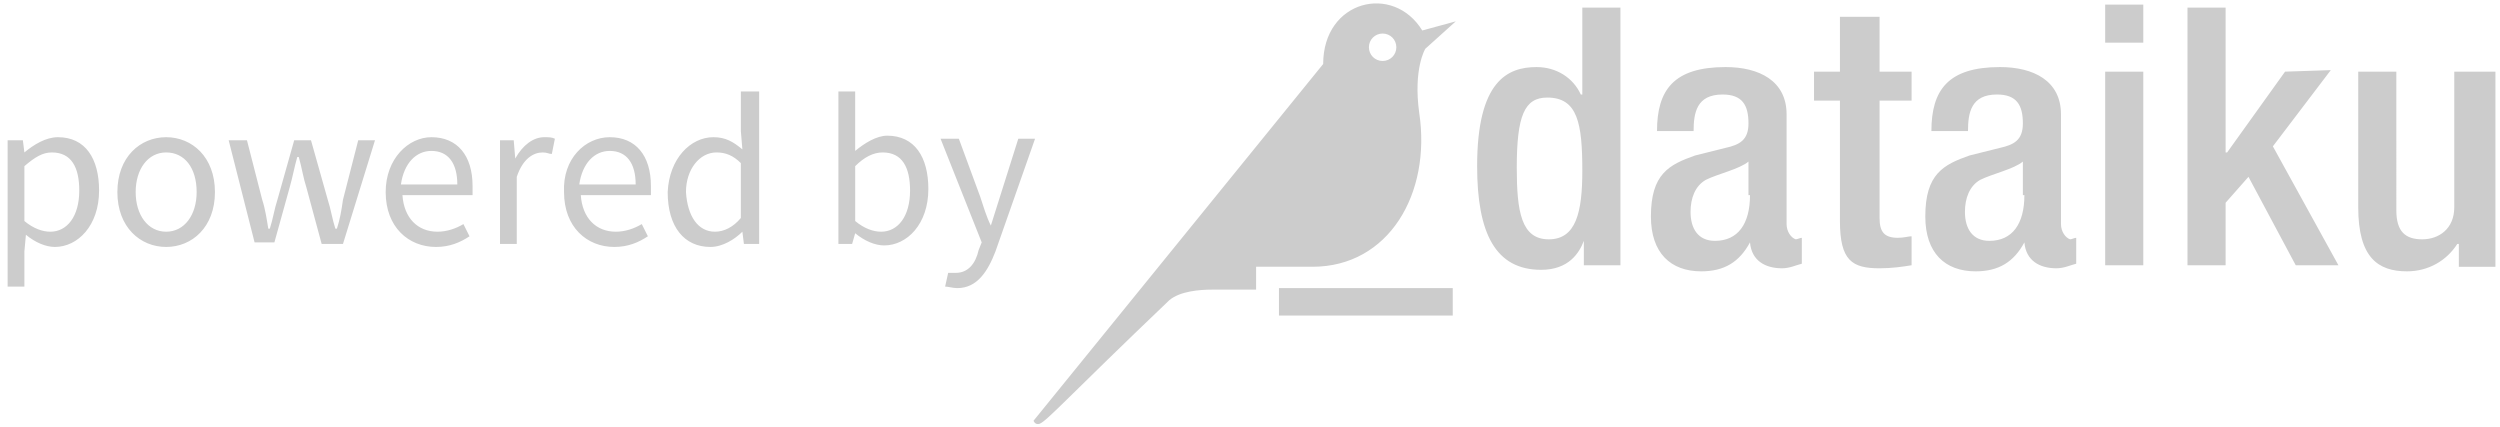 <svg xmlns="http://www.w3.org/2000/svg" viewBox="0 0 164 28"><g fill="#CCC"><path d="M1.6 16.5v2.3H.5V9.2h1l.1.8c.6-.5 1.4-1 2.2-1 1.8 0 2.7 1.4 2.7 3.5 0 2.3-1.4 3.7-2.9 3.7-.6 0-1.3-.3-1.9-.8l-.1 1.1zm1.7-1.3c1.1 0 1.9-1 1.9-2.7 0-1.5-.5-2.5-1.8-2.5-.6 0-1.1.3-1.8.9v3.6c.6.5 1.2.7 1.7.7zM10.9 9c1.7 0 3.2 1.3 3.2 3.6s-1.5 3.6-3.2 3.6c-1.7 0-3.2-1.3-3.2-3.6S9.2 9 10.9 9zm0 6.2c1.2 0 2-1.1 2-2.6 0-1.6-.8-2.6-2-2.6s-2 1.1-2 2.6.8 2.6 2 2.6zM15 9.2h1.2l1 3.9c.2.6.3 1.3.4 1.9h.1c.2-.6.3-1.3.5-1.9l1.1-3.9h1.1l1.1 3.9c.2.6.3 1.3.5 1.9h.1c.2-.6.3-1.2.4-1.9l1-3.9h1.1L22.5 16h-1.4l-1-3.7c-.2-.6-.3-1.3-.5-2h-.1c-.2.7-.3 1.3-.5 2l-1 3.6h-1.3L15 9.2zM28.3 9C30 9 31 10.2 31 12.2v.6h-4.6c.1 1.5 1 2.4 2.3 2.4.6 0 1.2-.2 1.7-.5l.4.8c-.6.4-1.3.7-2.2.7-1.8 0-3.3-1.3-3.3-3.6 0-2.2 1.5-3.6 3-3.6zm1.7 3.1c0-1.4-.6-2.2-1.7-2.2-1 0-1.8.8-2 2.2H30zM32.7 9.2h1l.1 1.2C34.3 9.5 35 9 35.7 9c.3 0 .5 0 .7.1l-.2 1c-.2 0-.3-.1-.6-.1-.6 0-1.3.4-1.7 1.6V16h-1.1V9.2zM40 9c1.7 0 2.7 1.2 2.7 3.2v.6h-4.6c.1 1.5 1 2.4 2.3 2.4.6 0 1.2-.2 1.7-.5l.4.8c-.6.4-1.3.7-2.2.7-1.8 0-3.3-1.3-3.3-3.6-.1-2.2 1.4-3.6 3-3.6zm1.7 3.1c0-1.4-.6-2.2-1.7-2.2-1 0-1.8.8-2 2.2h3.7zM46.8 9c.8 0 1.3.3 1.9.8l-.1-1.2V6h1.2v10h-1l-.1-.8c-.5.5-1.3 1-2.1 1-1.7 0-2.8-1.3-2.8-3.6.1-2.2 1.5-3.6 3-3.6zm.1 6.2c.6 0 1.2-.3 1.7-.9v-3.6c-.5-.5-1-.7-1.6-.7-1.1 0-2 1.1-2 2.6.1 1.6.8 2.6 1.9 2.6zM55 6h1.1V9.9c.6-.5 1.4-1 2.1-1 1.8 0 2.7 1.4 2.7 3.5 0 2.3-1.4 3.7-2.9 3.7-.6 0-1.3-.3-1.9-.8l-.2.7H55V6zm2.8 9.2c1.1 0 1.9-1 1.9-2.7 0-1.5-.5-2.5-1.8-2.5-.6 0-1.2.3-1.8.9v3.6c.6.5 1.2.7 1.7.7zM62.7 17.9c.8 0 1.3-.6 1.5-1.5l.2-.5-2.7-6.8h1.2l1.4 3.8c.2.6.4 1.3.7 1.9.2-.6.4-1.3.6-1.9l1.2-3.8h1.1l-2.6 7.4c-.5 1.3-1.2 2.4-2.5 2.4-.3 0-.6-.1-.8-.1l.2-.9h.5z"/></g><path fill="#CCC" d="M103.7 6.2c-.5-1.1-1.6-1.8-2.9-1.8-1.9 0-3.9.9-3.9 6.5 0 4.4 1.2 6.8 4.2 6.8 1.8 0 2.5-1.1 2.8-1.9v1.6h2.4V.5h-2.5v5.7zm-2.1 9.5c-1.8 0-2.1-1.8-2.1-4.7 0-3.4.5-4.6 2-4.6 2 0 2.3 1.7 2.3 4.8 0 2.7-.4 4.5-2.2 4.5zM117.2 14.7V7.5c0-2.2-1.8-3.1-4-3.1-3.4 0-4.5 1.5-4.5 4.2h2.4c0-1.2.2-2.4 1.9-2.4 1.3 0 1.7.7 1.7 1.9 0 1.1-.6 1.4-1.5 1.6l-2 .5c-1.7.6-2.9 1.2-2.9 4 0 2.4 1.3 3.6 3.3 3.6 1.5 0 2.5-.6 3.2-1.9.1 1.2 1 1.7 2.1 1.7.5 0 .9-.2 1.3-.3v-1.7c-.1 0-.3.1-.4.1-.3-.1-.6-.5-.6-1zm-2.4-1.9c0 1.9-.8 3-2.3 3-1.1 0-1.6-.8-1.6-1.9 0-.9.3-1.7 1-2.1.8-.4 2.2-.7 2.8-1.2v2.2zM123.2 1.1h-2.5v3.6H119v1.9h1.7v7.9c0 2.6.8 3.1 2.6 3.1.8 0 1.5-.1 2.1-.2v-1.9c-.2 0-.5.1-.9.1-.9 0-1.2-.4-1.2-1.3V6.6h2.1V4.7h-2.1V1.1zM135.2 14.7V7.5c0-2.2-1.8-3.1-4-3.1-3.4 0-4.5 1.5-4.5 4.2h2.4c0-1.2.2-2.4 1.9-2.4 1.3 0 1.7.7 1.7 1.9 0 1.1-.6 1.4-1.5 1.6l-2 .5c-1.7.6-2.9 1.2-2.9 4 0 2.4 1.3 3.6 3.3 3.6 1.5 0 2.5-.6 3.2-1.9.1 1.2 1 1.7 2.1 1.7.5 0 .9-.2 1.3-.3v-1.7c-.1 0-.3.1-.4.1-.3-.1-.6-.5-.6-1zm-2.4-1.9c0 1.9-.8 3-2.3 3-1.1 0-1.6-.8-1.6-1.9 0-.9.3-1.7 1-2.1.8-.4 2.2-.7 2.8-1.2v2.2zM138.1 4.7h2.5v12.7h-2.5zM138.1.3h2.5v2.5h-2.5zM152.9 4.6l-3 .1-3.8 5.3h-.1V.5h-2.5v16.9h2.5v-4.1l1.5-1.7 3.1 5.8h2.8l-4.3-7.8M161 4.7v8.9c0 1.4-1 2.1-2.1 2.1s-1.7-.5-1.7-1.9V4.7h-2.5v8.9c0 3.3 1.3 4.2 3.2 4.2 1.4 0 2.6-.7 3.3-1.8h.1v1.5h2.4V4.7H161zM86.8 4.2l-19 23.4s.1.3.4.2c.5-.2 1.9-1.8 8.5-8.1.7-.6 2-.7 2.8-.7h2.9v-1.5h3.7c5 0 7.8-4.8 7-10.1-.4-2.9.4-4.2.4-4.2l2-1.8-2.2.6c-1.9-3.1-6.5-2-6.5 2.2zm3.9-.2c-.5 0-.9-.4-.9-.9s.4-.9.9-.9.9.4.9.9-.4.9-.9.9z"/><path fill="#CCC" d="M83.9 18.9h11.4v1.8H83.9z"/></svg>